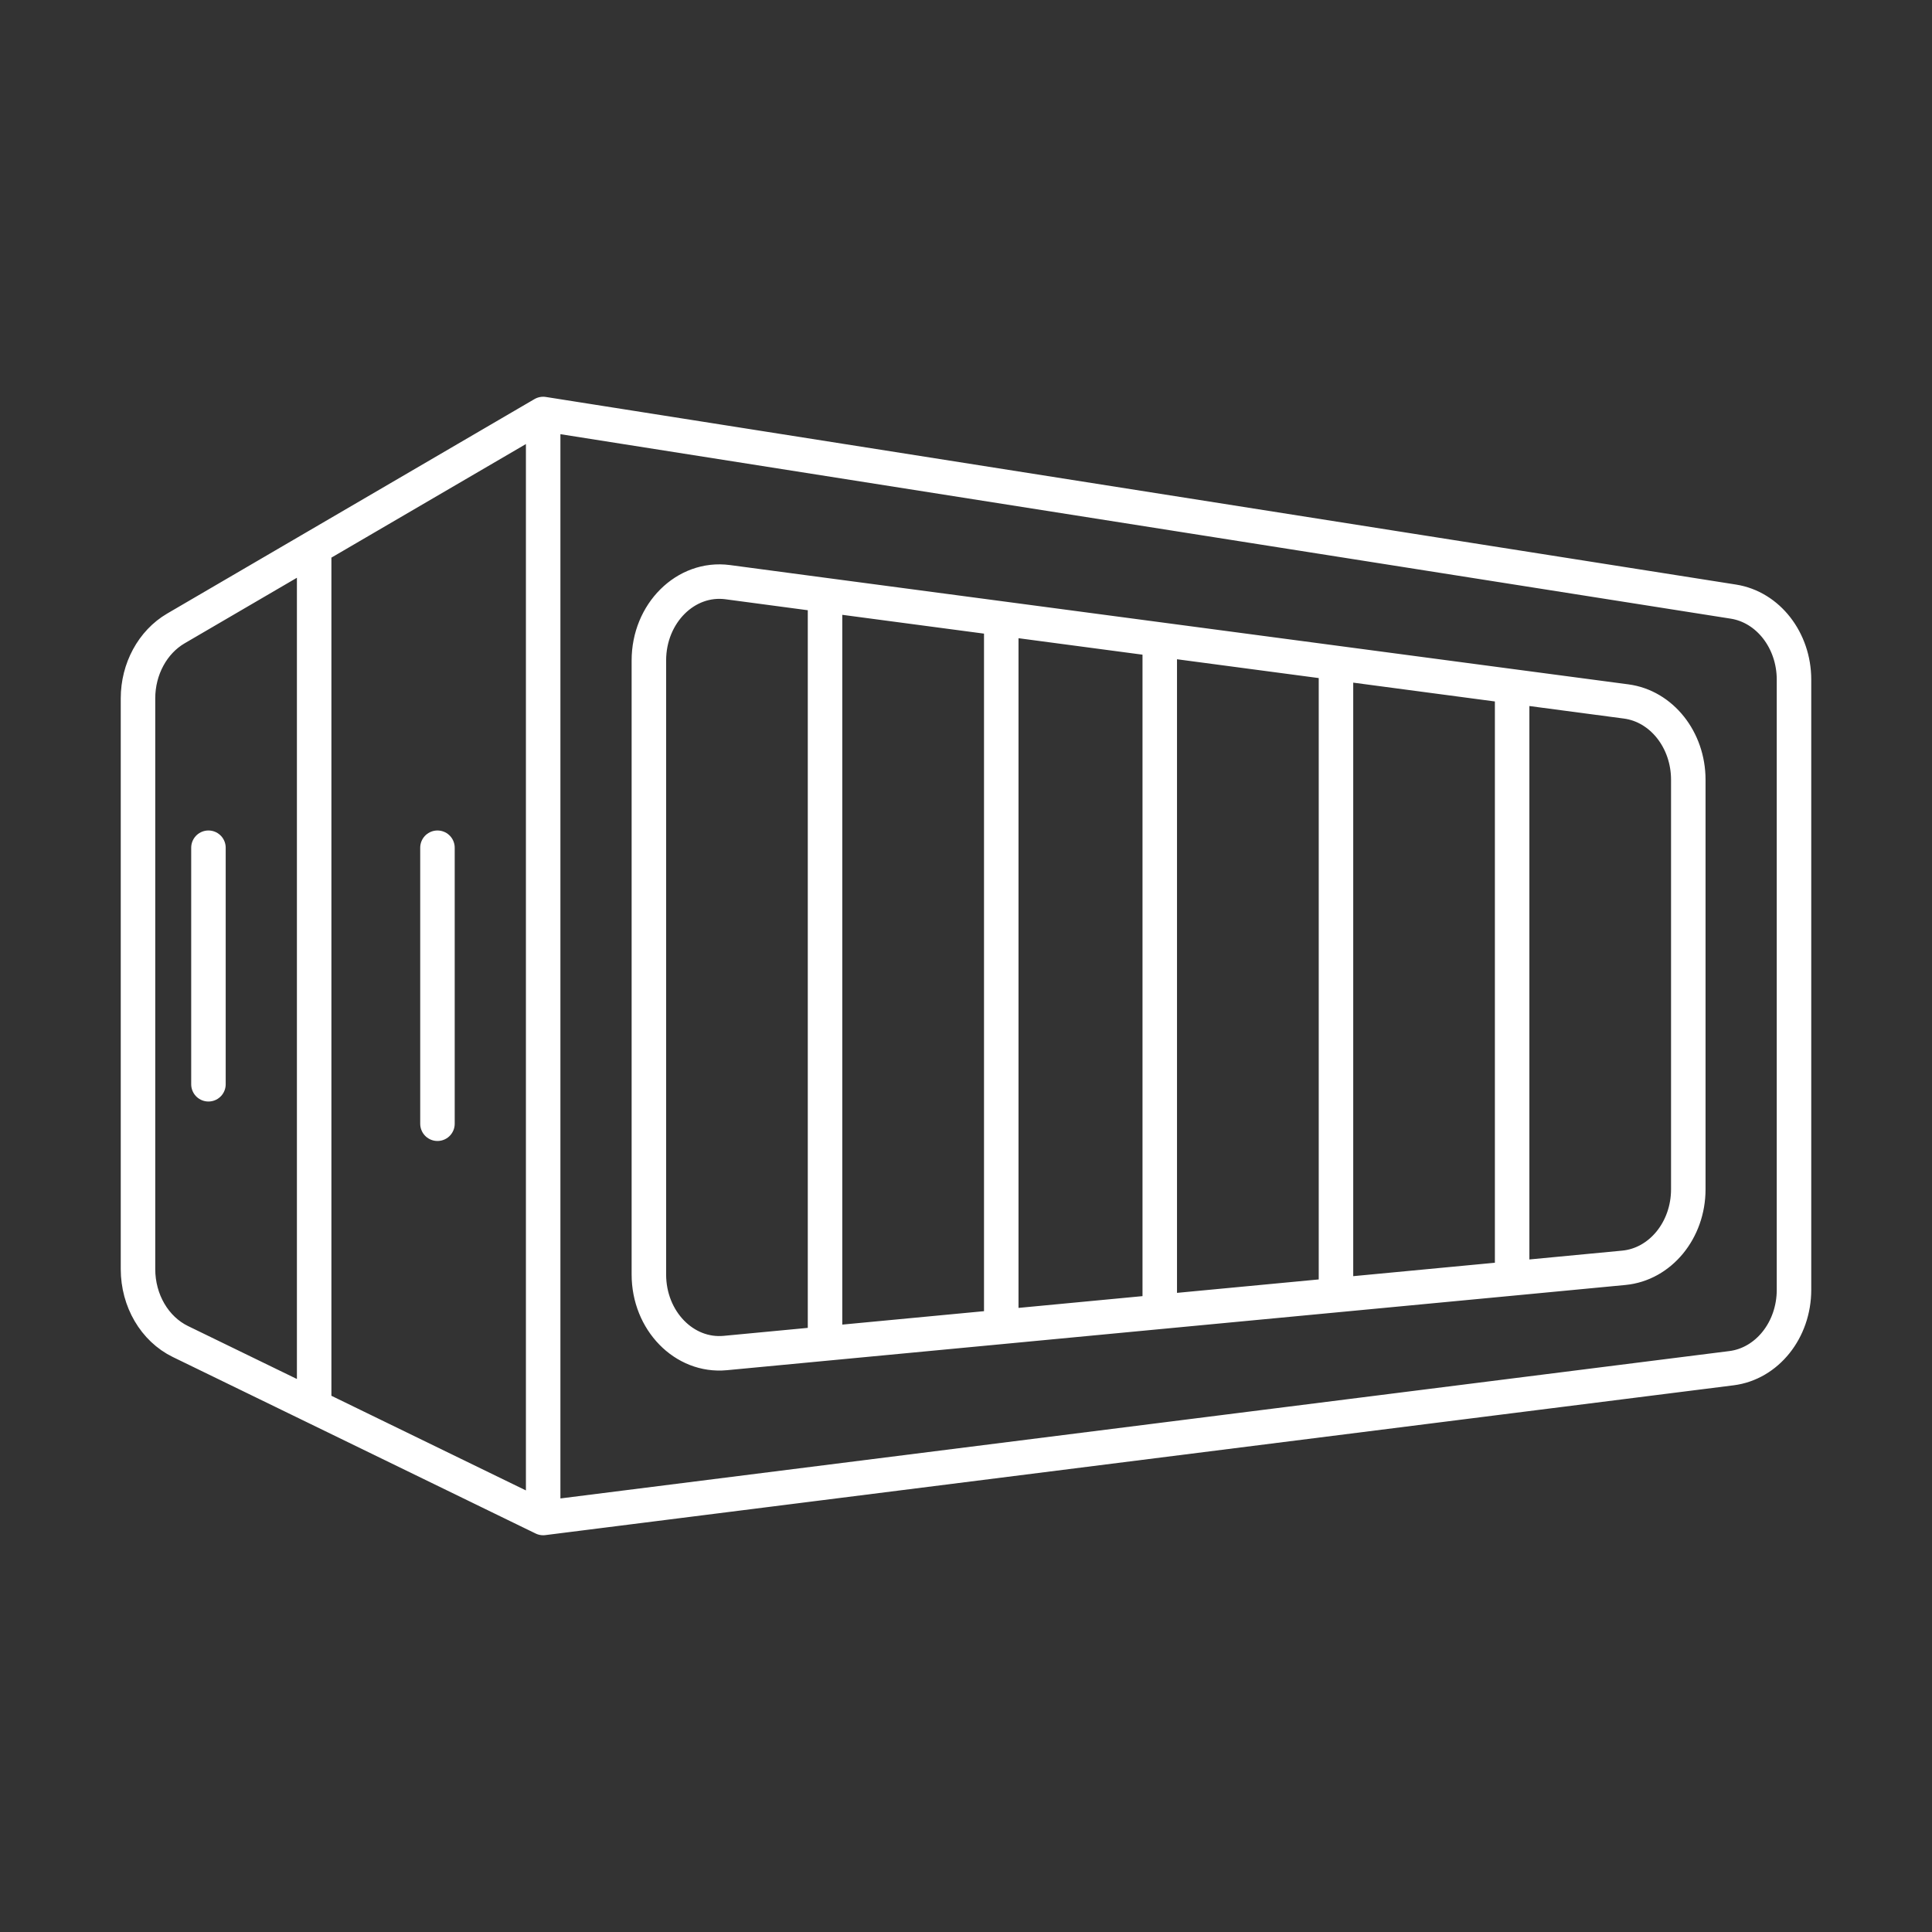 <svg width="28" height="28" viewBox="0 0 28 28" fill="none" xmlns="http://www.w3.org/2000/svg">
<rect x="0" y="0" width="28" height="28" fill="#333333" stroke="none"/>
<path d="M7.872 6V22M7.872 6L25.121 8.719C25.625 8.798 26 9.281 26 9.85V18.693C26 19.275 25.61 19.764 25.093 19.829L7.872 22M7.872 6L4.553 7.938M7.872 22L4.553 20.385M4.553 7.938L2.549 9.108C2.212 9.305 2 9.696 2 10.121V18.393C2 18.849 2.241 19.26 2.614 19.442L4.553 20.385M4.553 7.938V20.385M11.957 8.625L10.546 8.437C9.938 8.357 9.404 8.888 9.404 9.572V18.471C9.404 19.14 9.916 19.666 10.512 19.609L11.957 19.472M11.957 8.625V19.472M11.957 8.625L14.511 8.964M11.957 19.472L14.511 19.23M14.511 8.964V19.23M14.511 8.964L16.808 9.269M14.511 19.23L16.808 19.012M16.808 9.269V19.012M16.808 9.269L19.362 9.608M16.808 19.012L19.362 18.77M19.362 9.608V18.77M19.362 9.608L21.915 9.947M19.362 18.77L21.915 18.528M21.915 9.947L23.567 10.166C24.081 10.234 24.468 10.722 24.468 11.301V17.236C24.468 17.829 24.062 18.324 23.533 18.374L21.915 18.528M21.915 9.947V18.528M6.34 12.286V16.286M3.021 12.286V15.714" stroke="white" stroke-width="0.5" stroke-linecap="round"/>
</svg>
